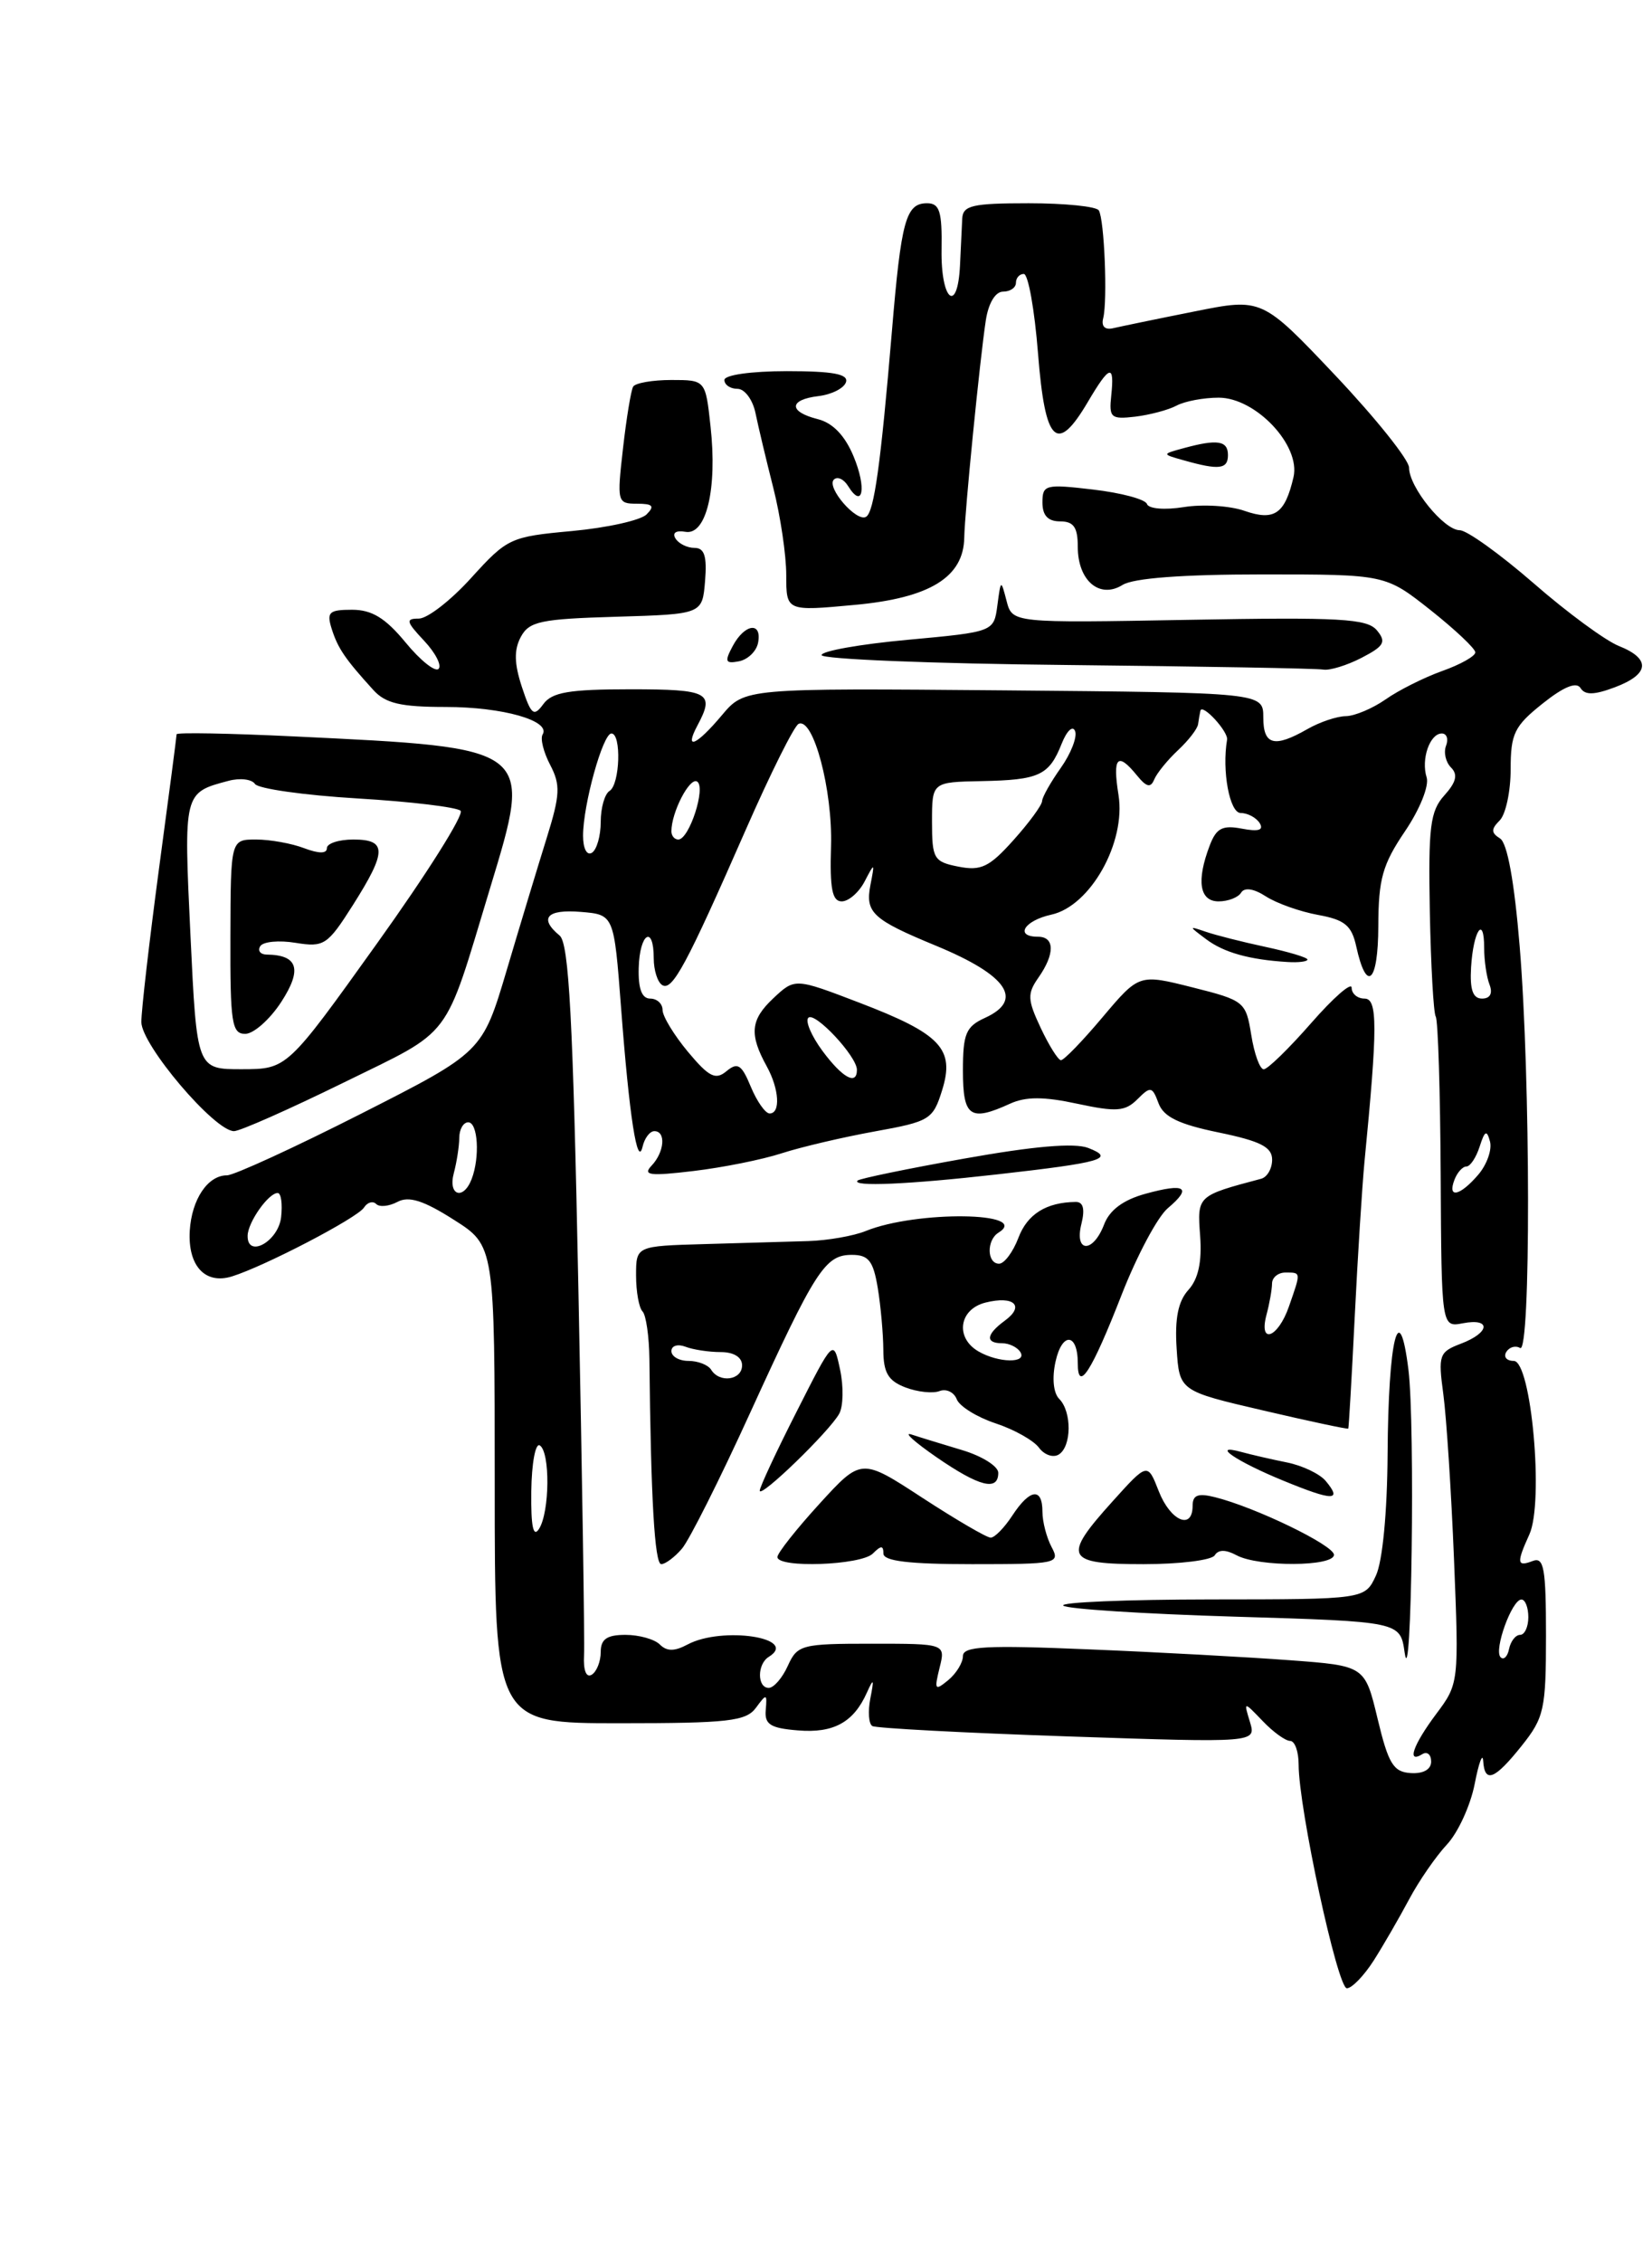 <?xml version="1.0" encoding="UTF-8" standalone="no"?>
<!DOCTYPE svg PUBLIC "-//W3C//DTD SVG 1.1//EN" "http://www.w3.org/Graphics/SVG/1.1/DTD/svg11.dtd" >
<svg xmlns="http://www.w3.org/2000/svg" xmlns:xlink="http://www.w3.org/1999/xlink" version="1.1" viewBox="0 0 187 256">
 <g >
 <path fill="currentColor"
d=" M 155.50 221.85 C 156.60 220.12 158.40 217.00 159.51 214.92 C 160.61 212.85 162.54 210.06 163.78 208.73 C 165.03 207.40 166.44 204.33 166.92 201.91 C 167.39 199.48 167.83 198.29 167.89 199.25 C 168.05 201.84 169.18 201.40 172.25 197.55 C 174.79 194.37 175.00 193.42 175.00 185.08 C 175.00 177.48 174.77 176.15 173.50 176.64 C 171.70 177.33 171.65 176.87 173.12 173.63 C 174.78 169.99 173.34 154.00 171.35 154.00 C 170.54 154.00 170.16 153.54 170.51 152.98 C 170.86 152.42 171.56 152.23 172.07 152.54 C 173.29 153.30 173.26 122.04 172.02 107.08 C 171.42 99.78 170.62 95.38 169.80 94.88 C 168.78 94.24 168.77 93.83 169.76 92.84 C 170.44 92.16 171.00 89.55 171.00 87.05 C 171.00 83.02 171.41 82.17 174.61 79.62 C 177.00 77.71 178.45 77.12 178.91 77.86 C 179.42 78.68 180.46 78.65 182.80 77.77 C 186.73 76.29 186.89 74.55 183.25 73.10 C 181.74 72.50 177.39 69.31 173.60 66.00 C 169.80 62.70 166.04 60.00 165.24 60.00 C 163.45 60.00 159.50 55.12 159.50 52.92 C 159.50 52.04 155.75 47.35 151.18 42.51 C 142.85 33.71 142.85 33.71 135.18 35.25 C 130.95 36.09 126.83 36.95 126.00 37.14 C 125.07 37.36 124.64 36.93 124.88 36.00 C 125.38 33.99 125.01 24.83 124.38 23.81 C 124.11 23.36 120.53 23.00 116.44 23.00 C 110.05 23.00 108.99 23.25 108.92 24.75 C 108.87 25.71 108.76 28.07 108.67 30.00 C 108.40 35.62 106.49 34.02 106.58 28.25 C 106.65 23.92 106.36 23.00 104.94 23.00 C 102.54 23.00 102.01 24.91 100.96 37.49 C 99.69 52.57 98.95 57.91 98.04 58.48 C 96.97 59.14 93.51 55.15 94.39 54.27 C 94.79 53.88 95.51 54.21 96.00 55.00 C 97.67 57.70 98.12 55.23 96.62 51.64 C 95.64 49.28 94.26 47.85 92.57 47.43 C 89.23 46.59 89.28 45.22 92.67 44.82 C 94.14 44.64 95.53 43.94 95.76 43.25 C 96.06 42.33 94.30 42.00 89.08 42.00 C 85.03 42.00 82.00 42.43 82.00 43.00 C 82.00 43.55 82.67 44.00 83.48 44.00 C 84.30 44.00 85.21 45.24 85.52 46.75 C 85.83 48.26 86.74 52.08 87.54 55.23 C 88.34 58.39 89.00 62.81 89.00 65.07 C 89.00 69.17 89.00 69.17 96.75 68.45 C 105.25 67.67 109.08 65.32 109.15 60.83 C 109.20 57.93 110.92 40.64 111.59 36.25 C 111.89 34.30 112.67 33.00 113.55 33.00 C 114.35 33.00 115.00 32.55 115.00 32.00 C 115.00 31.45 115.40 31.00 115.89 31.00 C 116.39 31.00 117.11 35.05 117.50 40.00 C 118.30 50.16 119.62 51.45 123.13 45.50 C 125.62 41.28 126.17 41.13 125.79 44.75 C 125.52 47.27 125.75 47.47 128.50 47.15 C 130.15 46.95 132.26 46.39 133.18 45.90 C 134.11 45.40 136.25 45.00 137.95 45.00 C 142.15 45.00 147.25 50.41 146.42 53.99 C 145.45 58.16 144.25 58.98 140.88 57.81 C 139.23 57.23 136.15 57.04 134.02 57.38 C 131.85 57.73 130.02 57.58 129.83 57.03 C 129.65 56.50 126.91 55.77 123.75 55.40 C 118.33 54.76 118.00 54.85 118.00 56.86 C 118.00 58.33 118.62 59.00 120.00 59.00 C 121.54 59.00 122.00 59.67 122.00 61.88 C 122.00 65.71 124.47 67.81 127.07 66.19 C 128.30 65.42 133.87 65.00 142.90 65.00 C 156.82 65.00 156.82 65.00 161.91 69.02 C 164.71 71.24 167.00 73.40 167.00 73.82 C 167.00 74.25 165.31 75.20 163.25 75.93 C 161.19 76.67 158.31 78.11 156.85 79.14 C 155.39 80.16 153.36 81.02 152.35 81.04 C 151.33 81.05 149.38 81.71 148.00 82.50 C 144.24 84.65 143.00 84.32 143.00 81.19 C 143.00 78.38 143.00 78.38 113.64 78.12 C 84.29 77.87 84.29 77.87 81.71 80.94 C 78.80 84.40 77.41 84.97 78.96 82.07 C 80.94 78.37 80.25 78.00 71.36 78.00 C 64.43 78.00 62.48 78.33 61.50 79.68 C 60.42 81.15 60.13 80.92 59.07 77.72 C 58.21 75.09 58.17 73.55 58.95 72.08 C 59.90 70.31 61.20 70.04 69.77 69.79 C 79.50 69.50 79.50 69.50 79.81 65.75 C 80.04 62.94 79.74 62.00 78.62 62.00 C 77.79 62.00 76.82 61.52 76.46 60.93 C 76.07 60.30 76.52 59.99 77.59 60.18 C 79.95 60.60 81.21 55.32 80.43 48.25 C 79.86 43.00 79.86 43.00 75.99 43.00 C 73.86 43.00 71.92 43.34 71.67 43.75 C 71.43 44.16 70.91 47.31 70.52 50.75 C 69.83 56.81 69.87 57.00 72.10 57.00 C 73.90 57.00 74.14 57.26 73.19 58.21 C 72.52 58.88 68.73 59.72 64.76 60.09 C 57.77 60.73 57.43 60.89 53.36 65.37 C 51.06 67.92 48.38 70.00 47.41 70.00 C 45.89 70.00 45.96 70.33 48.00 72.50 C 49.29 73.87 50.03 75.31 49.64 75.69 C 49.26 76.07 47.57 74.73 45.90 72.69 C 43.63 69.94 42.10 69.00 39.86 69.00 C 37.24 69.00 36.95 69.27 37.55 71.17 C 38.25 73.37 39.06 74.56 42.25 78.07 C 43.63 79.60 45.35 80.00 50.45 80.00 C 56.91 80.00 62.39 81.56 61.42 83.12 C 61.14 83.58 61.53 85.13 62.28 86.56 C 63.46 88.82 63.41 89.93 61.88 94.84 C 60.91 97.95 58.87 104.68 57.36 109.78 C 54.60 119.06 54.60 119.06 40.87 126.03 C 33.32 129.86 26.48 133.00 25.69 133.00 C 23.52 133.00 21.70 135.71 21.48 139.27 C 21.25 143.24 23.22 145.38 26.25 144.44 C 29.96 143.29 40.45 137.82 41.20 136.65 C 41.58 136.05 42.20 135.87 42.58 136.24 C 42.95 136.62 44.04 136.51 45.00 136.00 C 46.27 135.32 47.94 135.84 51.36 138.02 C 56.00 140.96 56.00 140.96 56.00 167.98 C 56.00 195.00 56.00 195.00 70.14 195.00 C 82.45 195.00 84.45 194.77 85.57 193.25 C 86.77 191.62 86.84 191.63 86.68 193.50 C 86.53 195.13 87.20 195.56 90.32 195.81 C 94.35 196.15 96.63 194.90 98.13 191.53 C 98.89 189.84 98.96 189.95 98.52 192.19 C 98.23 193.67 98.33 195.08 98.75 195.32 C 99.16 195.56 109.11 196.09 120.85 196.49 C 142.20 197.21 142.20 197.21 141.49 194.86 C 140.77 192.50 140.77 192.50 142.93 194.75 C 144.11 195.99 145.51 197.00 146.04 197.00 C 146.57 197.00 147.00 198.21 147.00 199.68 C 147.00 204.60 151.40 225.00 152.46 224.99 C 153.03 224.99 154.40 223.57 155.50 221.85 Z  M 38.87 122.52 C 51.40 116.37 50.18 117.98 55.46 100.55 C 60.33 84.49 60.52 84.64 33.25 83.33 C 25.96 82.98 20.00 82.87 19.99 83.09 C 19.99 83.32 19.09 90.19 17.99 98.36 C 16.90 106.53 16.00 114.31 16.00 115.65 C 16.00 118.24 24.29 128.00 26.49 128.00 C 27.16 128.00 32.73 125.53 38.87 122.52 Z  M 154.12 74.44 C 156.69 73.11 156.95 72.64 155.86 71.33 C 154.76 70.00 151.71 69.83 134.58 70.14 C 114.59 70.50 114.59 70.50 113.94 68.00 C 113.30 65.54 113.29 65.55 112.90 68.50 C 112.50 71.50 112.50 71.50 102.75 72.40 C 97.39 72.89 93.00 73.67 93.00 74.13 C 93.00 74.59 105.49 75.10 120.75 75.25 C 136.01 75.41 149.08 75.64 149.80 75.77 C 150.51 75.89 152.46 75.30 154.12 74.44 Z  M 85.81 72.74 C 86.28 70.32 84.31 70.56 82.95 73.09 C 81.99 74.88 82.10 75.13 83.66 74.83 C 84.66 74.63 85.63 73.69 85.81 72.74 Z  M 139.00 51.50 C 139.00 49.86 137.81 49.67 134.00 50.71 C 131.50 51.39 131.50 51.39 134.00 52.09 C 137.99 53.22 139.00 53.10 139.00 51.50 Z  M 155.94 194.50 C 154.50 188.50 154.50 188.50 146.00 187.87 C 141.32 187.52 131.09 186.96 123.25 186.64 C 111.62 186.15 109.00 186.29 109.00 187.40 C 109.00 188.14 108.25 189.37 107.33 190.13 C 105.83 191.36 105.74 191.23 106.35 188.75 C 107.04 186.00 107.04 186.00 98.68 186.00 C 90.73 186.00 90.26 186.12 89.18 188.50 C 88.56 189.88 87.58 191.00 87.02 191.00 C 85.70 191.00 85.69 188.31 87.02 187.49 C 90.51 185.33 81.74 184.00 77.83 186.09 C 76.35 186.88 75.48 186.88 74.69 186.09 C 74.09 185.49 72.34 185.00 70.80 185.00 C 68.70 185.00 68.00 185.48 68.00 186.94 C 68.00 188.01 67.54 189.17 66.98 189.51 C 66.36 189.89 66.02 189.02 66.11 187.32 C 66.19 185.77 65.90 167.06 65.47 145.74 C 64.86 115.24 64.40 106.75 63.35 105.87 C 60.97 103.90 61.90 102.87 65.75 103.19 C 69.50 103.50 69.50 103.50 70.30 114.00 C 71.23 126.31 72.15 132.25 72.74 129.75 C 72.96 128.79 73.56 128.00 74.07 128.00 C 75.41 128.00 75.21 130.38 73.75 131.91 C 72.72 133.00 73.56 133.10 78.50 132.51 C 81.80 132.12 86.30 131.22 88.50 130.50 C 90.70 129.79 95.44 128.68 99.03 128.03 C 105.24 126.91 105.61 126.69 106.64 123.38 C 108.11 118.69 106.50 116.99 97.24 113.45 C 89.98 110.67 89.98 110.67 87.52 112.98 C 84.95 115.40 84.79 117.04 86.80 120.68 C 88.21 123.25 88.37 126.00 87.12 126.00 C 86.64 126.00 85.68 124.64 84.99 122.98 C 83.95 120.46 83.50 120.17 82.24 121.21 C 81.00 122.25 80.26 121.88 77.87 119.02 C 76.29 117.12 75.00 115.00 75.00 114.29 C 75.00 113.58 74.37 113.00 73.60 113.00 C 72.65 113.00 72.23 111.88 72.30 109.50 C 72.41 105.59 74.00 104.60 74.00 108.44 C 74.00 109.78 74.43 111.15 74.96 111.47 C 76.10 112.18 77.69 109.23 84.41 93.91 C 87.21 87.53 89.90 82.13 90.40 81.91 C 92.07 81.15 94.26 89.41 94.07 95.75 C 93.92 100.56 94.20 102.00 95.28 102.00 C 96.06 102.00 97.22 100.99 97.87 99.75 C 99.01 97.56 99.03 97.57 98.53 100.14 C 97.92 103.28 98.76 104.05 106.00 107.04 C 114.04 110.37 115.93 113.16 111.50 115.18 C 109.33 116.17 109.00 116.97 109.00 121.16 C 109.00 126.39 109.81 126.96 114.34 124.89 C 116.12 124.08 118.16 124.08 121.95 124.90 C 126.38 125.85 127.37 125.77 128.75 124.39 C 130.24 122.90 130.43 122.93 131.14 124.84 C 131.71 126.38 133.42 127.22 137.95 128.15 C 142.69 129.13 144.00 129.80 144.00 131.23 C 144.00 132.24 143.44 133.21 142.75 133.39 C 135.49 135.32 135.52 135.30 135.85 139.85 C 136.07 142.79 135.64 144.74 134.52 145.97 C 133.36 147.25 132.97 149.20 133.19 152.59 C 133.50 157.40 133.50 157.40 143.00 159.61 C 148.22 160.83 152.55 161.75 152.62 161.66 C 152.68 161.57 153.01 155.88 153.35 149.00 C 153.69 142.12 154.19 134.25 154.45 131.50 C 155.95 116.17 155.95 113.00 154.46 113.00 C 153.66 113.00 153.00 112.45 153.00 111.77 C 153.00 111.09 150.94 112.89 148.42 115.77 C 145.90 118.65 143.49 121.00 143.05 121.00 C 142.61 121.00 141.98 119.26 141.64 117.13 C 141.03 113.35 140.87 113.21 134.98 111.73 C 128.94 110.21 128.94 110.21 124.81 115.10 C 122.54 117.80 120.42 119.99 120.09 119.97 C 119.77 119.95 118.74 118.31 117.80 116.31 C 116.30 113.12 116.27 112.45 117.55 110.62 C 119.42 107.95 119.40 106.00 117.50 106.00 C 114.82 106.00 115.92 104.18 119.01 103.50 C 123.43 102.53 127.47 95.33 126.61 89.96 C 125.92 85.65 126.50 85.04 128.70 87.75 C 129.79 89.08 130.25 89.19 130.66 88.19 C 130.96 87.48 132.17 85.99 133.35 84.89 C 134.53 83.79 135.56 82.46 135.62 81.94 C 135.69 81.42 135.81 80.74 135.88 80.43 C 136.07 79.55 139.05 82.78 138.90 83.70 C 138.30 87.23 139.19 92.00 140.44 92.00 C 141.23 92.00 142.20 92.52 142.59 93.14 C 143.08 93.94 142.46 94.13 140.58 93.77 C 138.37 93.35 137.68 93.71 136.93 95.69 C 135.41 99.68 135.78 102.00 137.94 102.00 C 139.01 102.00 140.16 101.56 140.49 101.01 C 140.87 100.39 141.93 100.55 143.30 101.44 C 144.51 102.22 147.16 103.16 149.19 103.53 C 152.22 104.08 153.00 104.72 153.52 107.09 C 154.69 112.43 156.00 111.23 156.02 104.81 C 156.03 99.47 156.50 97.82 159.03 94.08 C 160.72 91.59 161.79 88.92 161.49 87.97 C 160.84 85.91 161.85 83.00 163.21 83.00 C 163.76 83.00 163.98 83.62 163.69 84.38 C 163.39 85.14 163.65 86.25 164.25 86.85 C 165.05 87.65 164.84 88.51 163.50 90.00 C 161.89 91.78 161.67 93.56 161.85 103.17 C 161.97 109.29 162.27 114.63 162.52 115.04 C 162.78 115.45 163.03 123.53 163.08 132.99 C 163.17 150.20 163.17 150.20 165.59 149.74 C 168.82 149.12 168.67 150.80 165.37 152.05 C 162.90 152.99 162.78 153.33 163.38 157.77 C 163.73 160.37 164.28 168.80 164.59 176.50 C 165.15 190.40 165.14 190.53 162.58 193.94 C 159.95 197.46 159.20 199.61 161.00 198.50 C 161.55 198.16 162.00 198.54 162.00 199.34 C 162.00 200.23 161.11 200.73 159.69 200.64 C 157.73 200.52 157.16 199.60 155.94 194.50 Z  M 159.43 155.00 C 158.38 146.53 157.15 151.50 157.07 164.55 C 157.03 171.14 156.50 176.69 155.75 178.29 C 154.50 180.98 154.50 180.98 137.08 180.99 C 127.50 181.00 119.98 181.31 120.36 181.69 C 120.74 182.07 129.47 182.63 139.77 182.94 C 158.50 183.50 158.50 183.50 159.00 187.00 C 159.78 192.44 160.20 161.20 159.43 155.00 Z  M 77.19 175.25 C 78.02 174.29 81.50 167.36 84.92 159.86 C 92.32 143.67 93.40 142.00 96.43 142.00 C 98.32 142.00 98.85 142.68 99.36 145.75 C 99.70 147.81 99.98 150.97 99.99 152.77 C 100.00 155.34 100.54 156.25 102.49 157.00 C 103.86 157.52 105.60 157.71 106.36 157.41 C 107.12 157.12 107.99 157.54 108.30 158.34 C 108.61 159.14 110.58 160.36 112.68 161.06 C 114.78 161.75 116.99 162.99 117.60 163.81 C 118.20 164.63 119.21 164.99 119.85 164.59 C 121.31 163.69 121.34 159.74 119.90 158.30 C 119.24 157.64 119.07 155.94 119.48 154.09 C 120.22 150.70 122.00 150.82 122.00 154.26 C 122.00 157.67 123.57 155.22 126.97 146.50 C 128.69 142.10 131.03 137.70 132.19 136.72 C 134.99 134.36 134.18 133.84 129.65 135.09 C 127.14 135.78 125.60 136.93 124.98 138.56 C 123.73 141.83 121.59 141.78 122.41 138.50 C 122.83 136.81 122.62 136.00 121.77 136.01 C 118.43 136.05 116.29 137.39 115.28 140.07 C 114.67 141.68 113.68 143.00 113.09 143.00 C 111.71 143.00 111.66 140.33 113.02 139.49 C 116.82 137.14 103.73 136.97 98.00 139.30 C 96.62 139.86 93.70 140.37 91.50 140.44 C 89.30 140.51 84.01 140.66 79.75 140.78 C 72.00 141.00 72.00 141.00 72.00 144.33 C 72.00 146.17 72.33 147.99 72.73 148.40 C 73.13 148.80 73.48 151.23 73.51 153.81 C 73.67 169.49 74.10 177.00 74.85 177.00 C 75.31 177.00 76.37 176.21 77.19 175.25 Z  M 98.80 175.80 C 99.73 174.87 100.00 174.87 100.00 175.80 C 100.00 176.65 102.90 177.00 110.04 177.00 C 119.65 177.00 120.03 176.92 119.04 175.07 C 118.47 174.00 118.00 172.20 118.00 171.07 C 118.00 168.28 116.58 168.46 114.59 171.50 C 113.69 172.88 112.59 174.00 112.14 174.00 C 111.69 174.00 108.22 171.97 104.41 169.49 C 97.50 164.98 97.50 164.98 92.75 170.18 C 90.14 173.04 88.00 175.75 88.00 176.19 C 88.00 177.47 97.47 177.13 98.80 175.80 Z  M 137.50 176.00 C 137.92 175.33 138.74 175.33 139.99 176.00 C 142.48 177.33 151.00 177.29 151.00 175.94 C 151.00 174.87 142.13 170.57 137.53 169.42 C 135.61 168.94 135.00 169.17 135.00 170.39 C 135.00 173.20 132.49 172.12 131.17 168.75 C 129.90 165.50 129.90 165.50 125.95 169.88 C 120.21 176.24 120.58 177.00 129.44 177.00 C 133.53 177.00 137.16 176.55 137.50 176.00 Z  M 150.07 167.59 C 149.41 166.79 147.43 165.84 145.68 165.49 C 143.93 165.14 141.60 164.60 140.50 164.30 C 136.93 163.32 139.97 165.39 145.31 167.57 C 150.91 169.87 151.97 169.87 150.07 167.59 Z  M 95.00 159.97 C 95.46 159.13 95.50 156.88 95.09 154.97 C 94.35 151.50 94.35 151.50 90.18 159.73 C 87.88 164.25 86.00 168.28 86.00 168.68 C 86.00 169.62 93.90 161.97 95.00 159.97 Z  M 113.00 166.66 C 113.00 165.92 111.15 164.76 108.90 164.09 C 106.64 163.41 104.05 162.62 103.15 162.32 C 102.24 162.03 103.53 163.18 106.00 164.89 C 110.86 168.24 113.00 168.78 113.00 166.66 Z  M 112.81 132.90 C 124.78 131.55 126.30 131.11 123.18 129.90 C 121.62 129.30 117.01 129.70 109.18 131.10 C 102.75 132.24 97.31 133.37 97.08 133.59 C 96.35 134.31 102.86 134.03 112.81 132.90 Z  M 148.00 108.58 C 148.00 108.35 145.86 107.71 143.25 107.15 C 140.63 106.59 137.60 105.82 136.50 105.44 C 134.53 104.77 134.53 104.78 136.53 106.28 C 138.54 107.79 141.43 108.60 145.75 108.86 C 146.99 108.94 148.00 108.81 148.00 108.58 Z  M 169.86 187.53 C 169.07 186.73 171.14 181.00 172.22 181.00 C 172.65 181.00 173.00 181.90 173.00 183.00 C 173.00 184.10 172.58 185.00 172.07 185.00 C 171.56 185.00 171.00 185.72 170.82 186.59 C 170.65 187.46 170.21 187.89 169.86 187.53 Z  M 60.14 168.75 C 60.18 165.60 60.61 163.26 61.10 163.56 C 62.29 164.30 62.23 171.09 61.02 173.00 C 60.36 174.04 60.09 172.75 60.14 168.75 Z  M 143.37 148.75 C 143.70 147.51 143.98 145.94 143.99 145.25 C 143.99 144.56 144.68 144.00 145.50 144.00 C 147.29 144.00 147.28 143.90 145.90 147.85 C 144.66 151.43 142.44 152.21 143.37 148.75 Z  M 28.03 139.82 C 28.07 138.29 30.39 135.00 31.43 135.00 C 31.82 135.00 31.99 136.23 31.82 137.74 C 31.50 140.50 27.97 142.44 28.03 139.82 Z  M 51.37 132.75 C 51.70 131.51 51.98 129.71 51.99 128.75 C 51.99 127.79 52.45 127.00 53.00 127.00 C 54.10 127.00 54.34 130.94 53.39 133.42 C 52.45 135.87 50.69 135.29 51.37 132.75 Z  M 164.64 133.50 C 164.95 132.68 165.56 132.00 165.99 132.00 C 166.42 132.00 167.09 130.99 167.49 129.75 C 168.07 127.93 168.30 127.82 168.66 129.17 C 168.91 130.09 168.31 131.78 167.34 132.92 C 165.26 135.35 163.81 135.66 164.64 133.50 Z  M 93.10 118.92 C 91.85 117.23 91.13 115.54 91.50 115.17 C 92.23 114.44 97.00 119.53 97.00 121.06 C 97.00 122.87 95.36 121.97 93.10 118.92 Z  M 166.52 109.46 C 166.77 105.31 168.00 103.48 168.00 107.25 C 168.00 108.67 168.27 110.55 168.61 111.42 C 168.99 112.41 168.68 113.00 167.76 113.00 C 166.72 113.00 166.37 111.99 166.52 109.46 Z  M 108.50 98.07 C 105.70 97.52 105.50 97.18 105.50 92.99 C 105.50 88.50 105.50 88.50 111.12 88.39 C 117.65 88.26 118.75 87.75 120.18 84.15 C 120.77 82.67 121.44 82.05 121.70 82.74 C 121.95 83.41 121.22 85.28 120.08 86.89 C 118.94 88.50 117.98 90.19 117.96 90.65 C 117.94 91.12 116.48 93.11 114.71 95.08 C 111.99 98.12 111.04 98.57 108.50 98.07 Z  M 66.00 94.57 C 66.00 91.07 68.24 83.00 69.21 83.00 C 70.36 83.00 70.18 88.77 69.00 89.50 C 68.45 89.84 68.00 91.41 68.00 93.00 C 68.00 94.59 67.55 96.16 67.00 96.50 C 66.43 96.85 66.00 96.02 66.00 94.57 Z  M 76.00 94.07 C 76.00 91.91 78.07 87.92 78.91 88.44 C 79.94 89.08 78.02 95.00 76.78 95.00 C 76.35 95.00 76.00 94.58 76.00 94.07 Z  M 21.56 105.86 C 20.79 89.65 20.77 89.71 25.86 88.36 C 27.15 88.01 28.50 88.17 28.86 88.71 C 29.21 89.25 34.43 89.99 40.45 90.35 C 46.48 90.71 51.74 91.34 52.14 91.75 C 52.55 92.16 48.30 98.91 42.69 106.74 C 32.50 120.98 32.50 120.98 27.39 120.99 C 22.28 121.00 22.28 121.00 21.56 105.86 Z  M 31.85 113.36 C 34.23 109.68 33.73 108.06 30.19 108.02 C 29.47 108.01 29.14 107.58 29.46 107.07 C 29.78 106.55 31.58 106.38 33.46 106.69 C 36.68 107.21 37.07 106.95 39.94 102.43 C 43.80 96.34 43.81 95.00 40.00 95.00 C 38.35 95.00 37.00 95.44 37.00 95.98 C 37.00 96.61 36.10 96.61 34.43 95.98 C 33.02 95.44 30.57 95.00 28.99 95.00 C 26.11 95.00 26.11 95.00 26.08 106.00 C 26.05 115.77 26.24 117.00 27.77 116.99 C 28.72 116.98 30.56 115.35 31.85 113.36 Z  M 80.50 155.00 C 80.16 154.45 79.01 154.00 77.94 154.00 C 76.87 154.00 76.00 153.50 76.00 152.89 C 76.00 152.28 76.71 152.06 77.58 152.39 C 78.45 152.73 80.25 153.00 81.58 153.00 C 83.06 153.00 84.00 153.58 84.00 154.50 C 84.00 156.18 81.45 156.54 80.50 155.00 Z  M 110.75 152.92 C 108.09 151.37 108.56 148.15 111.55 147.40 C 114.77 146.59 116.04 147.77 113.75 149.44 C 111.62 151.00 111.50 152.00 113.44 152.00 C 114.23 152.00 115.16 152.45 115.50 153.00 C 116.30 154.29 113.02 154.24 110.75 152.92 Z "/>
</g>
</svg>